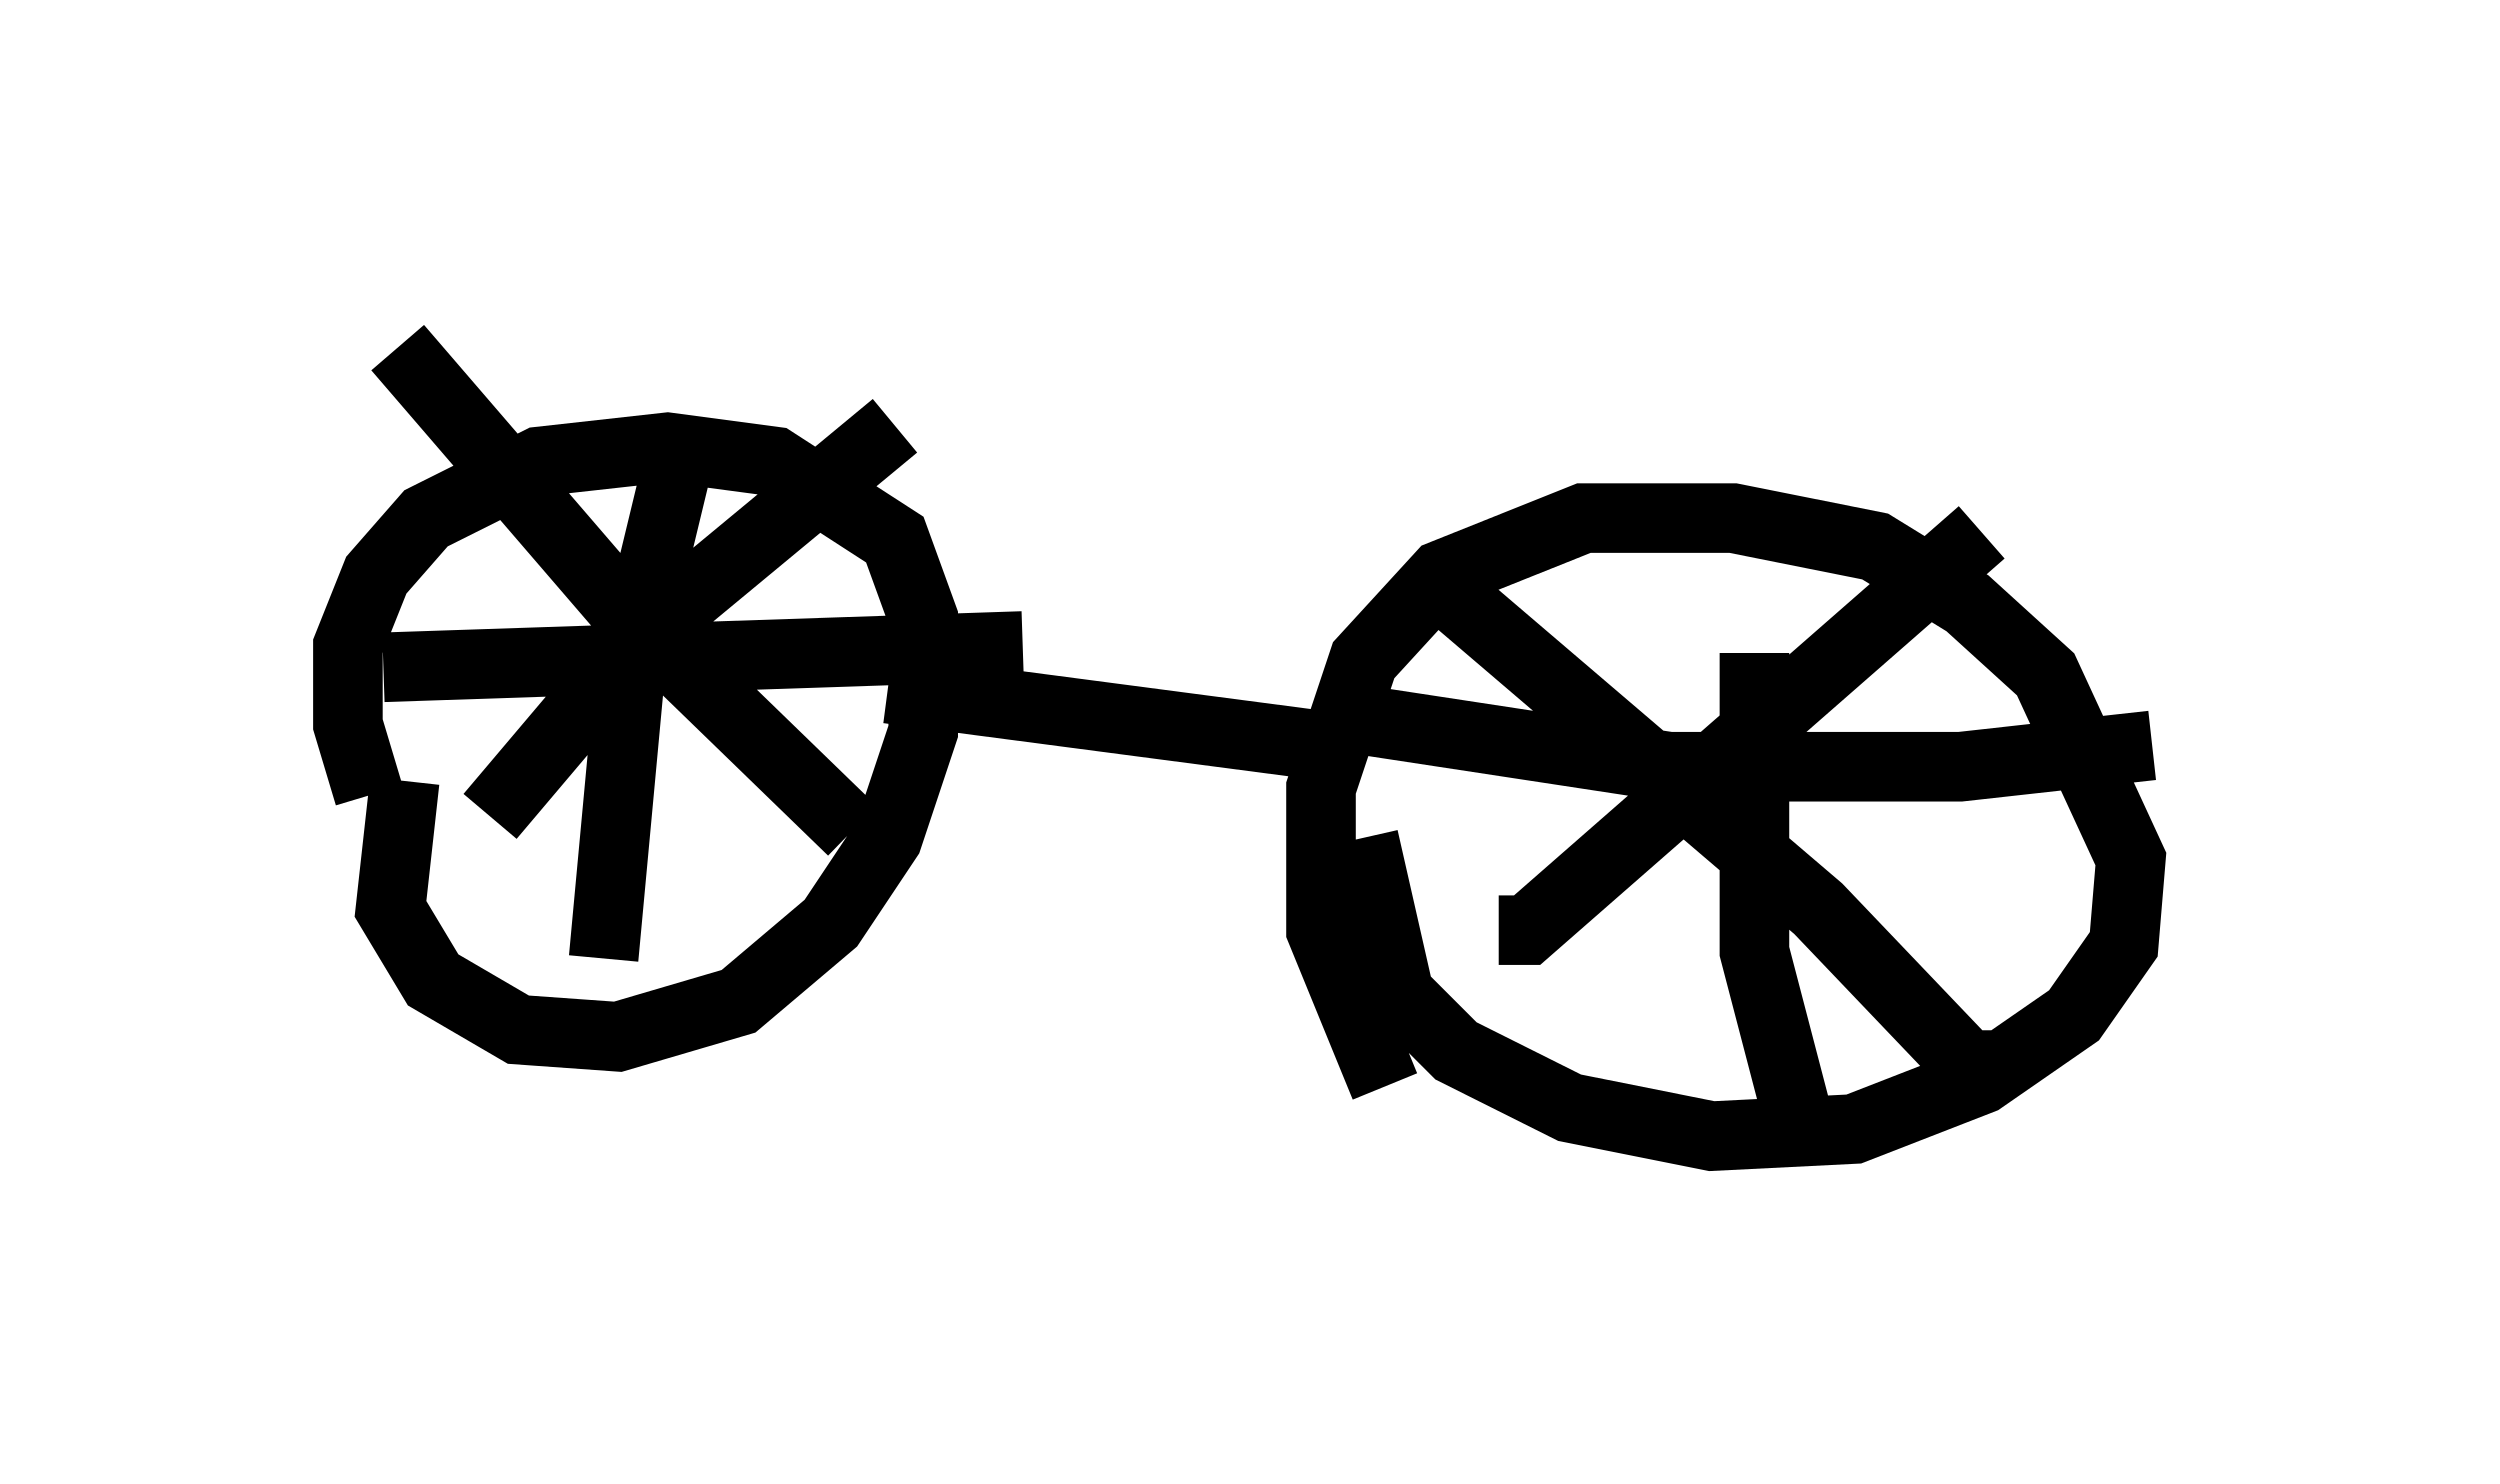 <?xml version="1.0" encoding="utf-8" ?>
<svg baseProfile="full" height="21.331" version="1.1" width="35.929" xmlns="http://www.w3.org/2000/svg" xmlns:ev="http://www.w3.org/2001/xml-events" xmlns:xlink="http://www.w3.org/1999/xlink"><defs /><rect fill="white" height="21.331" width="35.929" x="0" y="0" /><path d="M6.225, 12.656 m-0.919, -1.225 l-0.306, -1.021 0.0, -1.123 l0.408, -1.021 0.715, -0.817 l1.633, -0.817 1.838, -0.204 l1.531, 0.204 1.735, 1.123 l0.408, 1.123 0.0, 1.633 l-0.51, 1.531 -0.817, 1.225 l-1.327, 1.123 -1.735, 0.51 l-1.429, -0.102 -1.225, -0.715 l-0.613, -1.021 0.204, -1.838 m14.088, 4.39 l-0.919, -2.246 0.0, -2.042 l0.613, -1.838 1.123, -1.225 l2.042, -0.817 2.144, 0.0 l2.042, 0.408 1.327, 0.817 l1.123, 1.021 1.225, 2.654 l-0.102, 1.225 -0.715, 1.021 l-1.327, 0.919 -1.838, 0.715 l-2.042, 0.102 -2.042, -0.408 l-1.633, -0.817 -0.817, -0.817 l-0.51, -2.246 m-10.923, 1.735 l0.408, -4.39 0.715, -2.96 m-4.288, 3.165 l9.188, -0.306 m-8.983, -4.288 l3.165, 3.675 3.369, 3.267 m0.613, -5.819 l-3.573, 2.96 -2.246, 2.654 m18.784, 4.288 l-0.613, -2.348 0.0, -4.288 m-5.921, 0.919 l4.696, 0.715 4.185, 0.0 l2.756, -0.306 m-10.413, -2.45 l5.615, 4.798 2.144, 2.246 l0.408, 0.0 m-0.204, -7.656 l-6.533, 5.717 -0.408, 0.0 m-8.779, -3.471 l6.227, 0.817 " fill="none" stroke="black" stroke-width="1" /></svg>